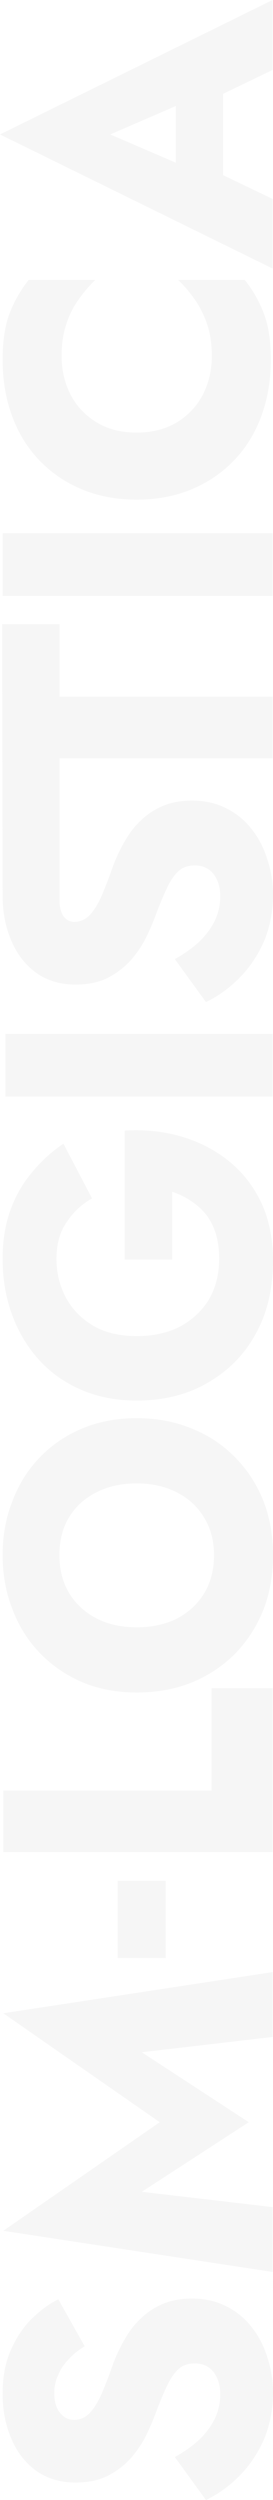 <svg width="30" height="274" viewBox="0 0 30 274" fill="none" xmlns="http://www.w3.org/2000/svg">
<g opacity="0.1">
<path d="M19.21 269.288L22.633 274C23.974 273.361 25.209 272.469 26.336 271.325C27.464 270.18 28.363 268.836 29.034 267.291C29.678 265.721 30 264.03 30 262.22C30 260.916 29.799 259.651 29.396 258.427C29.02 257.175 28.457 256.071 27.705 255.112C26.954 254.127 26.028 253.355 24.927 252.796C23.8 252.211 22.525 251.918 21.103 251.918C19.922 251.918 18.875 252.104 17.962 252.477C17.05 252.85 16.245 253.369 15.547 254.034C14.849 254.673 14.258 255.418 13.775 256.27C13.265 257.122 12.822 258.041 12.447 259.026C11.991 260.33 11.561 261.448 11.158 262.38C10.756 263.285 10.313 263.99 9.83 264.496C9.347 264.975 8.783 265.215 8.139 265.215C7.522 265.215 7.012 264.962 6.609 264.456C6.18 263.951 5.965 263.218 5.965 262.26C5.965 261.541 6.113 260.876 6.408 260.264C6.676 259.625 7.065 259.052 7.575 258.546C8.058 258.014 8.635 257.548 9.306 257.149L6.408 251.998C5.442 252.477 4.489 253.169 3.549 254.074C2.61 254.979 1.832 256.124 1.214 257.508C0.597 258.866 0.288 260.476 0.288 262.34C0.288 264.15 0.61 265.801 1.255 267.291C1.872 268.756 2.784 269.927 3.992 270.805C5.2 271.657 6.636 272.083 8.3 272.083C9.696 272.083 10.89 271.83 11.883 271.325C12.849 270.819 13.681 270.18 14.379 269.408C15.05 268.636 15.6 267.824 16.03 266.972C16.459 266.094 16.795 265.322 17.036 264.656C17.546 263.298 18.003 262.207 18.405 261.382C18.808 260.556 19.237 259.957 19.694 259.585C20.123 259.212 20.7 259.026 21.425 259.026C22.284 259.026 22.968 259.345 23.478 259.984C23.961 260.623 24.203 261.435 24.203 262.42C24.203 263.352 24.001 264.243 23.599 265.095C23.196 265.92 22.619 266.693 21.867 267.411C21.116 268.103 20.23 268.729 19.21 269.288Z" fill="#A4A4A4"/>
<path d="M15.581 240.218L27.337 232.591L15.581 224.924L29.954 223.247L29.954 216.139L0.363 220.651L17.554 232.591L0.363 244.491L29.954 249.003L29.954 241.895L15.581 240.218Z" fill="#A4A4A4"/>
<path d="M18.212 214.597L18.212 206.131L12.938 206.131L12.938 214.597L18.212 214.597Z" fill="#A4A4A4"/>
<path d="M0.363 202.989L29.954 202.989L29.954 185.02L23.244 185.02L23.244 196.241L0.363 196.241L0.363 202.989Z" fill="#A4A4A4"/>
<path d="M15.023 178.35C13.359 178.35 11.896 178.03 10.635 177.391C9.347 176.726 8.34 175.807 7.616 174.636C6.891 173.438 6.529 172.04 6.529 170.443C6.529 168.819 6.891 167.422 7.616 166.25C8.34 165.079 9.347 164.174 10.635 163.535C11.896 162.896 13.359 162.577 15.023 162.577C16.687 162.577 18.164 162.909 19.452 163.575C20.713 164.214 21.706 165.132 22.431 166.33C23.156 167.502 23.518 168.873 23.518 170.443C23.518 172.04 23.156 173.438 22.431 174.636C21.706 175.807 20.713 176.726 19.452 177.391C18.164 178.03 16.687 178.35 15.023 178.35ZM15.023 185.497C17.197 185.497 19.197 185.138 21.022 184.419C22.847 183.674 24.431 182.636 25.773 181.305C27.115 179.947 28.162 178.35 28.913 176.513C29.638 174.676 30 172.653 30 170.443C30 168.26 29.638 166.25 28.913 164.414C28.162 162.577 27.115 160.993 25.773 159.662C24.431 158.304 22.847 157.266 21.022 156.547C19.197 155.802 17.197 155.429 15.023 155.429C12.849 155.429 10.863 155.802 9.065 156.547C7.267 157.292 5.71 158.344 4.395 159.702C3.08 161.059 2.073 162.657 1.375 164.493C0.651 166.304 0.288 168.287 0.288 170.443C0.288 172.573 0.651 174.556 1.375 176.393C2.073 178.23 3.08 179.827 4.395 181.185C5.71 182.542 7.267 183.607 9.065 184.379C10.863 185.125 12.849 185.497 15.023 185.497Z" fill="#A4A4A4"/>
<path d="M18.929 138.047L18.929 130.62C19.653 130.859 20.338 131.192 20.982 131.618C21.599 132.017 22.149 132.51 22.633 133.096C23.089 133.681 23.451 134.387 23.72 135.212C23.961 136.037 24.082 136.956 24.082 137.967C24.082 139.618 23.72 141.082 22.995 142.36C22.243 143.611 21.197 144.609 19.855 145.355C18.486 146.073 16.875 146.433 15.023 146.433C13.145 146.433 11.561 146.06 10.273 145.315C8.958 144.543 7.951 143.518 7.253 142.24C6.555 140.935 6.206 139.511 6.206 137.967C6.206 136.343 6.582 134.999 7.334 133.934C8.058 132.843 8.984 131.977 10.112 131.339L6.971 125.349C5.656 126.227 4.502 127.279 3.509 128.503C2.489 129.701 1.697 131.086 1.134 132.656C0.57 134.227 0.288 135.997 0.288 137.967C0.288 140.177 0.637 142.227 1.335 144.117C2.033 146.007 3.026 147.657 4.314 149.068C5.603 150.479 7.159 151.571 8.984 152.343C10.783 153.115 12.796 153.501 15.023 153.501C17.251 153.501 19.291 153.128 21.143 152.383C22.968 151.611 24.552 150.546 25.893 149.188C27.209 147.83 28.229 146.22 28.953 144.356C29.651 142.493 30 140.443 30 138.207C30 135.838 29.584 133.734 28.752 131.898C27.893 130.061 26.712 128.53 25.209 127.305C23.706 126.081 21.975 125.176 20.016 124.59C18.056 124.004 15.949 123.778 13.695 123.911L13.695 138.047L18.929 138.047Z" fill="#A4A4A4"/>
<path d="M0.597 120.18L29.953 120.18L29.953 113.311L0.597 113.311L0.597 120.18Z" fill="#A4A4A4"/>
<path d="M19.21 105.113L22.633 109.825C23.974 109.186 25.209 108.294 26.336 107.149C27.464 106.005 28.363 104.66 29.034 103.116C29.678 101.546 30 99.855 30 98.045C30 96.74 29.799 95.476 29.396 94.251C29.02 93 28.457 91.895 27.705 90.937C26.954 89.952 26.028 89.18 24.927 88.621C23.8 88.035 22.525 87.743 21.103 87.743C19.922 87.743 18.875 87.929 17.962 88.302C17.05 88.674 16.245 89.193 15.547 89.859C14.849 90.498 14.258 91.243 13.775 92.095C13.265 92.947 12.822 93.865 12.447 94.85C11.991 96.155 11.561 97.273 11.158 98.205C10.756 99.11 10.313 99.815 9.83 100.321C9.347 100.8 8.783 101.04 8.139 101.04C7.522 101.04 7 100.59 6.807 100.108C6.693 99.822 6.648 99.67 6.597 99.4C6.57 99.255 6.558 99.155 6.55 99.003C6.546 98.926 6.542 98.751 6.541 98.682C6.539 98.484 6.541 98.31 6.541 98.165C6.541 97.446 6.541 94.234 6.541 93.463L6.541 92.762L6.541 92.236L6.541 87.743C6.541 87.743 4.489 88.994 3.549 89.899C2.61 90.804 1.832 91.949 1.214 93.333C0.597 94.691 0.288 96.301 0.288 98.165C0.288 99.975 0.61 101.625 1.255 103.116C1.872 104.58 2.784 105.752 3.992 106.63C5.2 107.482 6.636 107.908 8.3 107.908C9.696 107.908 10.89 107.655 11.883 107.149C12.849 106.644 13.681 106.005 14.379 105.233C15.05 104.461 15.6 103.649 16.03 102.797C16.459 101.918 16.795 101.146 17.036 100.481C17.546 99.123 18.003 98.032 18.405 97.206C18.808 96.381 19.237 95.782 19.694 95.409C20.123 95.037 20.7 94.85 21.425 94.85C22.284 94.85 22.968 95.17 23.478 95.809C23.961 96.448 24.203 97.26 24.203 98.245C24.203 99.176 24.001 100.068 23.599 100.92C23.196 101.745 22.619 102.517 21.867 103.236C21.116 103.928 20.23 104.554 19.21 105.113Z" fill="#A4A4A4"/>
<path d="M6.541 98.165C6.541 92.285 6.541 83.108 6.541 83.108L29.953 83.108L29.953 76.359L6.541 76.359L6.541 68.403L0.235 68.403L0.289 98.21C0.289 98.21 4.1 98.182 6.541 98.165Z" fill="#A4A4A4"/>
<path d="M0.288 65.31L29.953 65.31L29.953 58.442L0.288 58.442L0.288 65.31Z" fill="#A4A4A4"/>
<path d="M15.023 47.411C13.279 47.411 11.789 47.025 10.555 46.253C9.32 45.481 8.38 44.47 7.736 43.218C7.092 41.941 6.77 40.543 6.77 39.026C6.77 37.695 6.945 36.523 7.293 35.512C7.616 34.5 8.072 33.595 8.662 32.796C9.226 31.998 9.83 31.292 10.474 30.68L3.147 30.68C2.261 31.798 1.563 33.023 1.053 34.354C0.543 35.685 0.288 37.375 0.288 39.425C0.288 41.661 0.637 43.724 1.335 45.614C2.033 47.504 3.039 49.128 4.355 50.486C5.67 51.844 7.226 52.895 9.025 53.641C10.823 54.386 12.822 54.759 15.023 54.759C17.224 54.759 19.224 54.386 21.022 53.641C22.82 52.895 24.377 51.844 25.692 50.486C27.007 49.128 28.014 47.504 28.712 45.614C29.41 43.724 29.758 41.661 29.758 39.425C29.758 37.375 29.503 35.685 28.994 34.354C28.483 33.023 27.786 31.798 26.9 30.68L19.573 30.68C20.217 31.292 20.821 31.998 21.384 32.796C21.948 33.595 22.404 34.5 22.753 35.512C23.102 36.523 23.277 37.695 23.277 39.026C23.277 40.543 22.954 41.941 22.31 43.218C21.666 44.47 20.727 45.481 19.492 46.253C18.231 47.025 16.741 47.411 15.023 47.411Z" fill="#A4A4A4"/>
<path d="M24.518 22.042L24.518 7.268L19.325 7.707L19.325 21.563L24.518 22.042ZM12.118 14.735L21.257 10.781L22.988 11.021L29.953 7.667L29.953 -1.3093e-06L-1.13328e-05 14.735L29.953 29.43L29.953 21.803L22.706 18.329L21.217 18.648L12.118 14.735Z" fill="#A4A4A4"/>
</g>
</svg>
